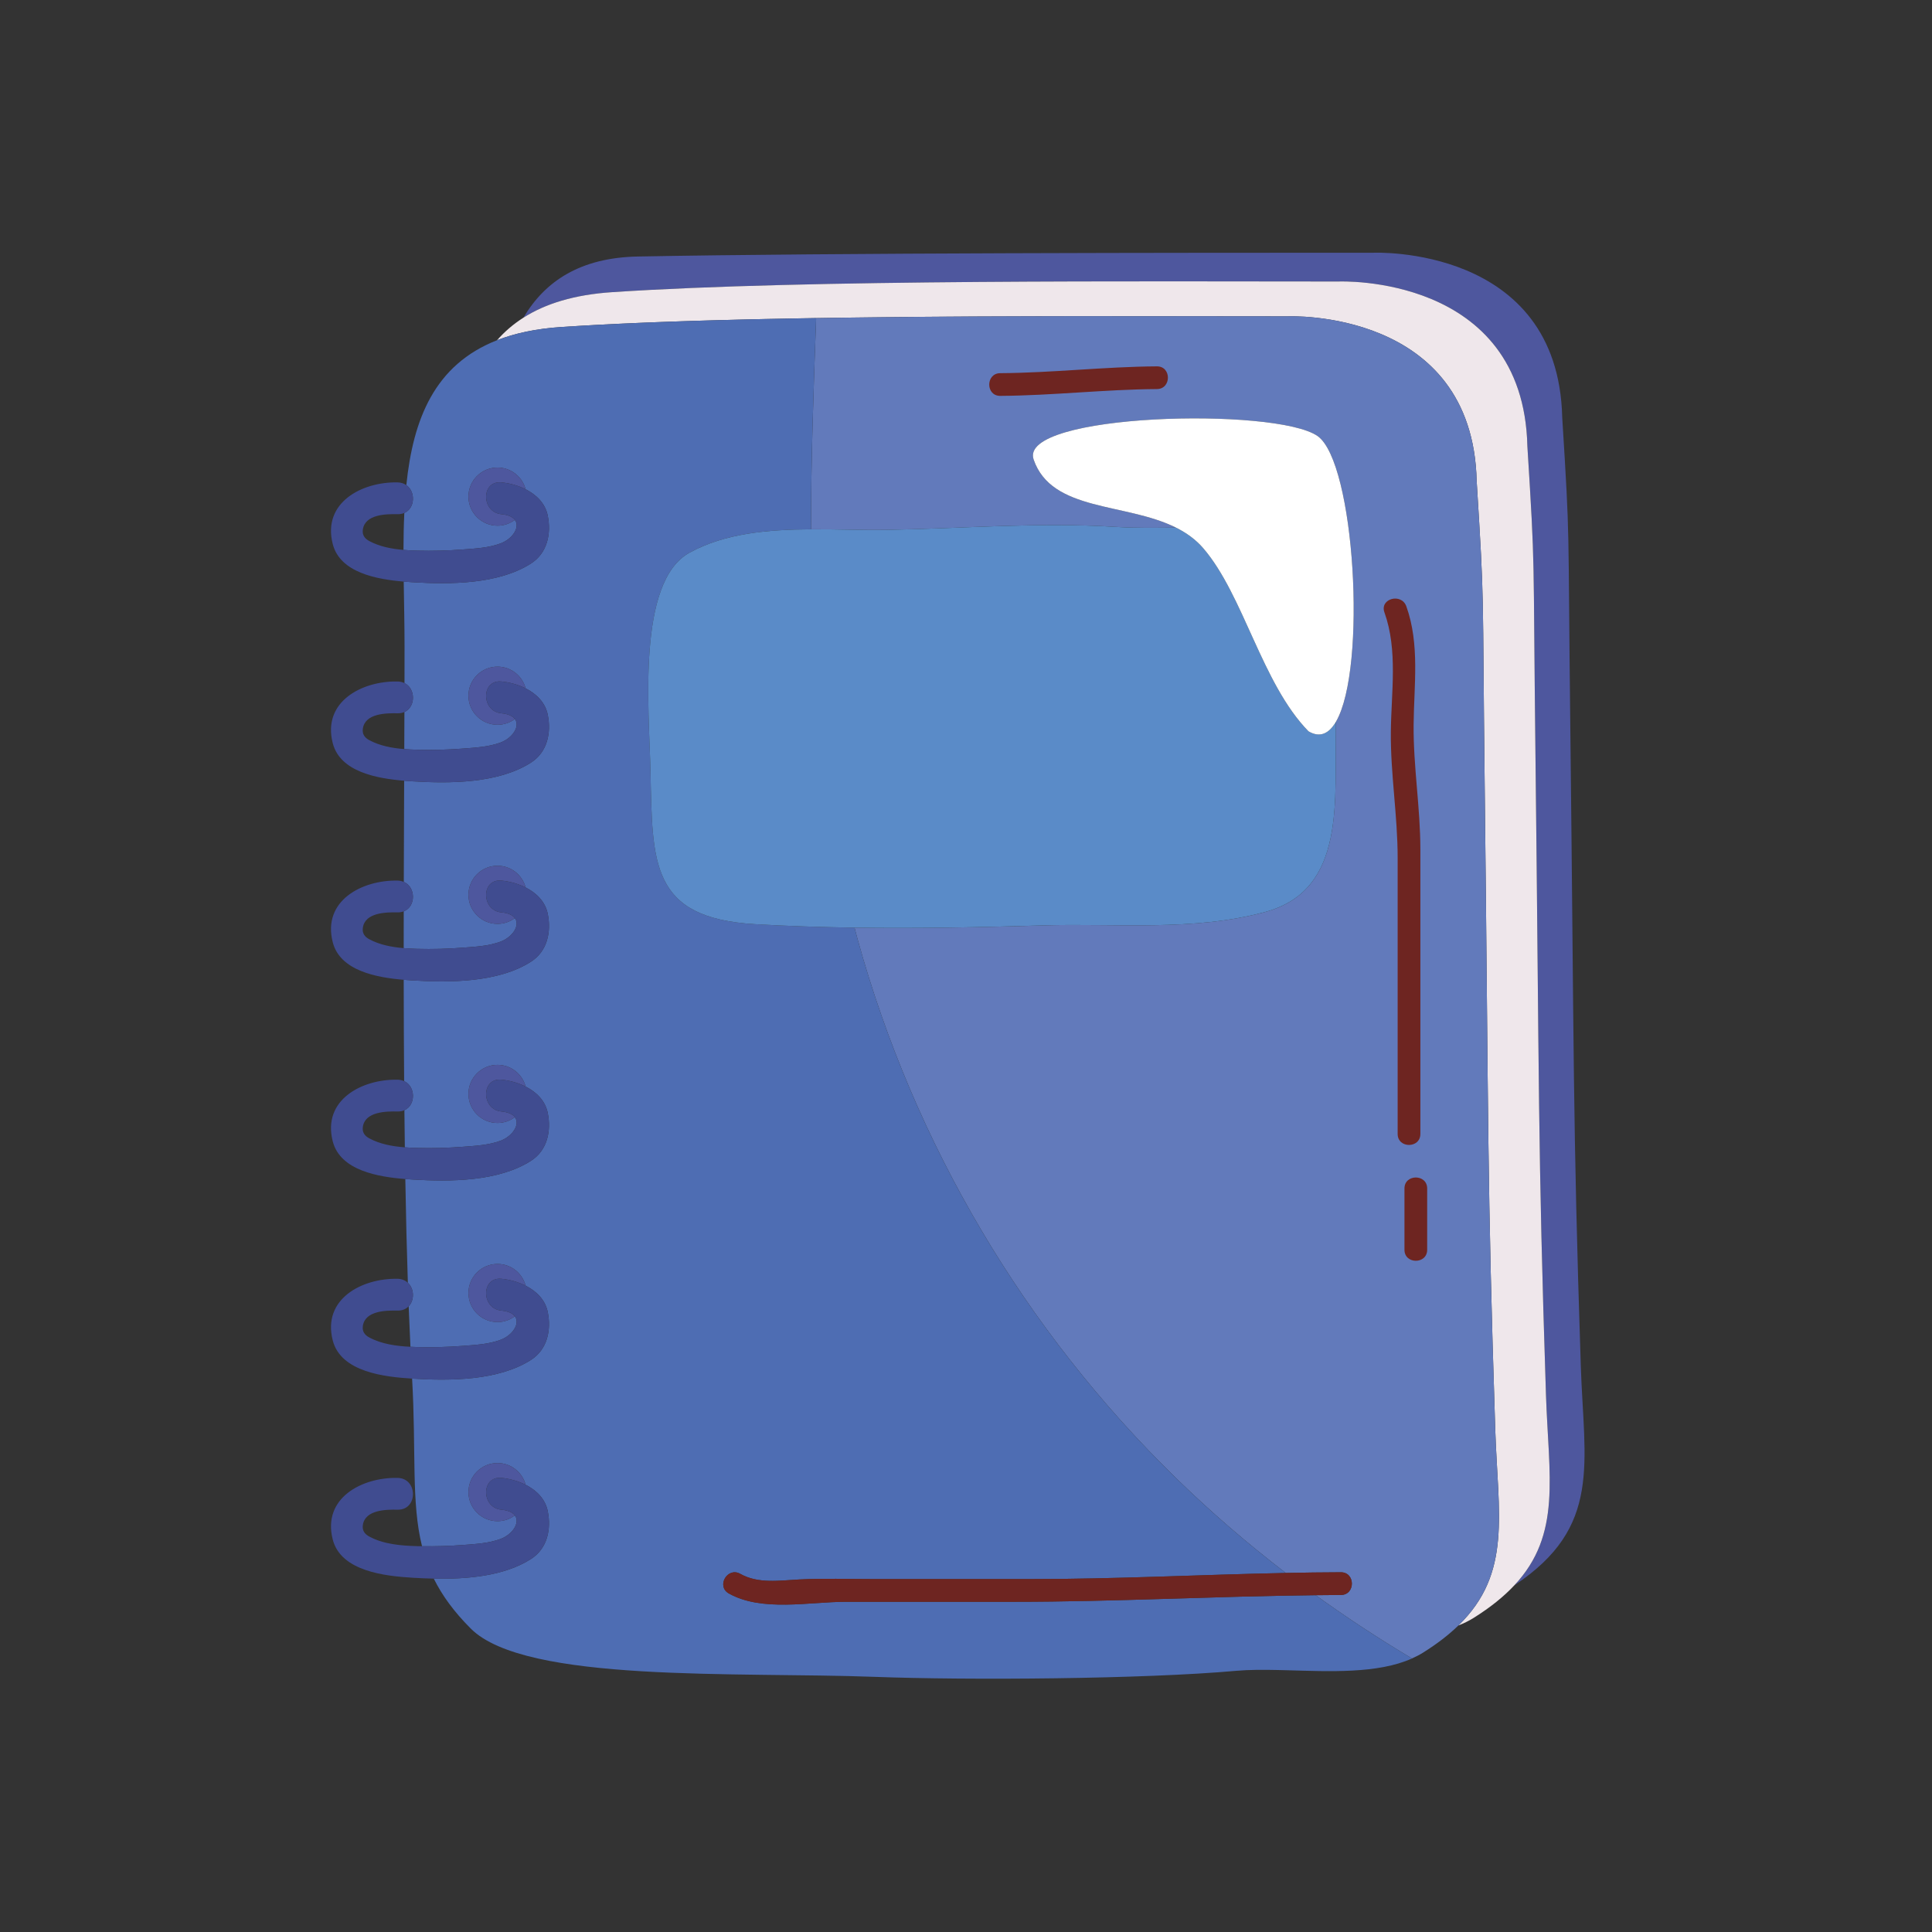 <?xml version="1.0" encoding="utf-8"?>
<!-- Generator: Adobe Illustrator 27.5.0, SVG Export Plug-In . SVG Version: 6.00 Build 0)  -->
<svg version="1.1" id="Capa_1" xmlns="http://www.w3.org/2000/svg" xmlns:xlink="http://www.w3.org/1999/xlink" x="0px" y="0px"
	 viewBox="0 0 2122 2122" style="enable-background:new 0 0 2122 2122;" xml:space="preserve">
<rect x="0" y="0" width="2122" height="2122" fill="#333333" stroke="none"/>
<g>
	<path style="fill:#4E579E;" d="M1470.207,309.195c0,0,202.984-8.828,207.395,180.918c8.828,141.207,6.191,108.238,8.828,335.367
		c4.309,371.586,2.602,431.07,11.59,706.66c2.926,89.52,17.551,153.125-34.688,209.031c96.563-63.945,76.418-133.855,72.934-240.625
		c-8.984-275.598-7.281-335.082-11.586-706.664c-2.633-227.129,0-194.16-8.828-335.367
		c-4.414-189.746-207.398-180.918-207.398-180.918c-209.195,0-592.652,0.074-807.727,4.137
		c-63.418,1.195-102.145,27.105-125.848,67.203c24.133-15.363,55.758-25.258,97.238-28.023
		C886.754,306.605,1261.008,309.195,1470.207,309.195z"/>
	<path style="fill:#EFE7EB;" d="M616.41,359.16c5.984-0.402,12.137-0.781,18.359-1.152c1.859-0.113,3.738-0.223,5.613-0.328
		c4.762-0.281,9.586-0.547,14.477-0.813c1.773-0.094,3.527-0.191,5.316-0.281c6.289-0.332,12.664-0.648,19.145-0.953
		c2.012-0.094,4.07-0.184,6.098-0.277c4.687-0.215,9.406-0.422,14.18-0.625c2.762-0.117,5.527-0.234,8.316-0.348
		c4.398-0.18,8.844-0.352,13.309-0.523c3.816-0.145,7.645-0.289,11.508-0.426c5.047-0.184,10.117-0.363,15.242-0.535
		c3.879-0.129,7.801-0.254,11.719-0.379c3.027-0.098,6.066-0.188,9.117-0.281c4.367-0.133,8.734-0.266,13.148-0.391
		c1.535-0.043,3.09-0.086,4.629-0.125c10.238-0.285,20.598-0.555,31.063-0.805c0.918-0.023,1.832-0.047,2.75-0.066
		c5.852-0.137,11.727-0.273,17.637-0.398c0.535-0.012,1.07-0.023,1.605-0.039c197.816-4.254,427.348-2.977,574.867-2.977
		c0,0,202.977-8.824,207.391,180.922c8.824,141.207,6.195,108.238,8.824,335.367c4.309,371.586,2.605,431.062,11.59,706.66
		c3.027,92.695,18.617,157.609-40.488,214.953c5.918-2.324,11.535-5.07,16.75-8.328c18.703-11.703,33.309-23.59,44.758-35.84
		c52.238-55.906,37.613-119.512,34.688-209.031c-8.988-275.59-7.281-335.074-11.59-706.66c-2.637-227.129,0-194.16-8.828-335.367
		c-4.41-189.746-207.395-180.918-207.395-180.918c-209.199,0-583.453-2.59-798.09,11.719c-41.481,2.766-73.106,12.66-97.238,28.023
		c-11.184,7.121-20.754,15.418-28.93,24.734C565.535,366.004,588.793,361,616.41,359.16z"/>
	<g>
		<path style="fill:#627ABB;" d="M1550.879,1821.578c-0.02-0.012-0.031-0.027-0.051-0.035c-0.348,0.156-0.688,0.32-1.039,0.473
			C1550.145,1821.863,1550.523,1821.734,1550.879,1821.578z"/>
		<path style="fill:#627ABB;" d="M891.535,349.438c-7.254,0.121-14.492,0.246-21.688,0.379
			C877.043,349.684,884.281,349.563,891.535,349.438z"/>
		<path style="fill:#627ABB;" d="M1642.313,1570.387c-8.984-275.598-7.281-335.074-11.59-706.66
			c-2.629-227.129,0-194.16-8.824-335.367c-4.414-189.746-207.391-180.922-207.391-180.922c-133.598,0-334.434-1.039-518.086,1.922
			c-2.855,77.371-5.629,154.785-5.684,231.992c28.285-0.164,56.324,1.035,82.078,0.621c85.66-1.375,166.633-8.688,252.207-3.289
			c22.652,1.43,44.855,0.984,66.563,0.801c-55.348-27.668-136.555-17.152-156.328-74.809
			c-17.371-50.676,266.016-57.852,311.902-25.73c40.832,28.582,54.477,254.996,20.152,313.824c-0.023,0.996-0.047,2-0.07,2.996
			c-1.715,82.621,12.016,181.355-77.262,205.785c-79.141,21.656-163.879,12.371-244.324,14.855
			c-68.555,2.117-137.785,3.481-207.113,2.465c1.133,4.285,2.246,8.578,3.43,12.859c62.125,224.516,183.027,429.195,349.738,591.781
			c38.195,37.258,78.488,71.922,120.504,104.145c20.176-0.402,40.352-0.719,60.531-0.762c16.09-0.031,16.09,24.914,0,24.945
			c-9.23,0.02-18.465,0.145-27.691,0.242c34.246,24.699,69.535,47.871,105.773,69.461c4.184-1.867,8.242-3.906,12.043-6.285
			c15.672-9.809,28.461-19.746,38.953-29.918C1660.93,1727.996,1645.34,1663.082,1642.313,1570.387z"/>
		<path style="fill:#627ABB;" d="M891.535,349.438c1.625-0.023,3.258-0.051,4.887-0.078v-0.004
			C894.785,349.379,893.168,349.414,891.535,349.438z"/>
		<path style="fill:#627ABB;" d="M1518.875,1831.117c-10.313,1.91-21.145,3.055-32.246,3.684
			C1497.734,1834.172,1508.563,1833.027,1518.875,1831.117z"/>
	</g>
	<path style="fill:#4E6DB3;" d="M1445.055,1752.082c-110.406,1.145-220.688,7.238-331.137,7.238c-61.656,0-123.313,0-184.969,0
		c-39.914,0-92.164,11.344-128.496-9.184c-14.004-7.906-1.434-29.461,12.59-21.539c19.75,11.156,43.062,7.32,64.707,6.203
		c26.918-1.383,54.07-0.426,81.027-0.426c57.926,0,115.856,0,173.781,0c93.277,0,186.438-4.848,279.656-6.719
		c-42.016-32.223-82.309-66.887-120.504-104.145C1125,1460.926,1004.098,1256.246,941.973,1031.73
		c-1.184-4.281-2.297-8.574-3.43-12.859c-36.352-0.535-72.727-1.684-109.051-3.797c-115.426-6.727-112.84-67.086-115.035-168.219
		c-1.434-66.203-15.324-207.742,42.789-239.758c38.91-21.438,86.535-25.473,133.492-25.746
		c0.055-77.211,2.828-154.625,5.684-231.996c-19.148,0.309-38.102,0.66-56.781,1.059c-0.535,0.016-1.07,0.027-1.605,0.039
		c-5.91,0.125-11.785,0.262-17.637,0.398c-0.918,0.02-1.832,0.043-2.75,0.066c-10.469,0.25-20.82,0.52-31.063,0.805
		c-1.539,0.039-3.094,0.082-4.629,0.125c-4.414,0.125-8.781,0.258-13.148,0.391c-3.051,0.094-6.09,0.184-9.117,0.281
		c-3.922,0.125-7.84,0.25-11.719,0.379c-5.125,0.172-10.195,0.352-15.242,0.535c-3.863,0.137-7.687,0.281-11.508,0.426
		c-4.465,0.172-8.91,0.344-13.309,0.523c-2.789,0.113-5.555,0.23-8.316,0.348c-4.773,0.203-9.492,0.41-14.18,0.625
		c-2.027,0.094-4.086,0.184-6.098,0.277c-6.481,0.305-12.856,0.621-19.145,0.953c-1.789,0.09-3.543,0.188-5.316,0.281
		c-4.891,0.266-9.715,0.531-14.477,0.813c-1.875,0.105-3.754,0.215-5.613,0.328c-6.223,0.371-12.375,0.75-18.359,1.152
		c-27.617,1.84-50.875,6.844-70.461,14.512c-68.84,26.945-92.266,86.91-99.66,159.152c10.375,7.219,9.684,25.477-2.219,30.582
		c-0.621,13.273-0.875,26.828-0.914,40.57c5.09,0.434,10.164,0.676,15.109,0.809c16.711,0.445,33.43-0.004,50.098-1.273
		c13.758-1.047,28.293-1.785,41.367-6.637c13.148-4.887,21.844-17.906,15.758-25.863c-5.324,3.977-11.902,6.355-19.055,6.355
		c-17.629,0-31.918-14.293-31.918-31.922s14.289-31.922,31.918-31.922c14.832,0,27.266,10.133,30.848,23.844
		c11.859,5.977,21.672,15.496,24.371,29.109c3.91,19.695-0.379,40.938-18.516,52.496c-35.844,22.84-88.562,23.055-130.148,20.504
		c-2.988-0.18-6.227-0.414-9.57-0.691c0.344,23.668,0.906,47.574,0.906,71.168c0,12.883-0.02,26.355-0.051,40.316
		c12.438,6.086,12.43,26.27-0.094,31.766c-0.043,13.23-0.09,26.785-0.148,40.707c4.797,0.387,9.574,0.602,14.234,0.723
		c16.711,0.449,33.43,0,50.098-1.269c13.758-1.047,28.293-1.785,41.367-6.637c13.148-4.887,21.844-17.906,15.758-25.863
		c-5.324,3.973-11.902,6.355-19.055,6.355c-17.629,0-31.918-14.293-31.918-31.922c0-17.633,14.289-31.922,31.918-31.922
		c14.832,0,27.266,10.133,30.848,23.844c11.859,5.977,21.672,15.496,24.371,29.113c3.91,19.691-0.375,40.93-18.516,52.488
		c-35.844,22.844-88.562,23.059-130.148,20.508c-2.848-0.176-5.926-0.395-9.098-0.656c-0.148,35.59-0.301,72.844-0.395,111.129
		c13.43,5.73,13.426,27.211-0.066,32.336c-0.023,13.379-0.035,26.859-0.039,40.395c5.012,0.422,10.008,0.652,14.875,0.785
		c16.711,0.453,33.43,0,50.098-1.27c13.758-1.051,28.293-1.785,41.367-6.641c13.148-4.883,21.844-17.902,15.758-25.859
		c-5.324,3.973-11.902,6.352-19.055,6.352c-17.629,0-31.918-14.289-31.918-31.922c0-17.629,14.289-31.918,31.918-31.918
		c14.832,0,27.266,10.133,30.848,23.84c11.859,5.98,21.672,15.5,24.371,29.113c3.91,19.695-0.375,40.934-18.516,52.492
		c-35.844,22.844-88.562,23.059-130.148,20.508c-2.992-0.18-6.23-0.414-9.582-0.691c0.051,37.031,0.188,74.328,0.469,111.297
		c12.844,5.855,12.961,26.426,0.285,31.965c0.137,13.672,0.301,27.254,0.484,40.754c4.59,0.352,9.156,0.543,13.621,0.664
		c16.711,0.453,33.43,0,50.098-1.273c13.758-1.047,28.293-1.781,41.367-6.641c13.148-4.879,21.844-17.902,15.758-25.859
		c-5.324,3.977-11.902,6.359-19.055,6.359c-17.629,0-31.918-14.293-31.918-31.93c0-17.625,14.289-31.914,31.918-31.914
		c14.832,0,27.266,10.133,30.848,23.844c11.859,5.973,21.672,15.492,24.371,29.109c3.91,19.699-0.379,40.93-18.516,52.492
		c-35.844,22.84-88.562,23.059-130.148,20.508c-2.465-0.148-5.105-0.34-7.816-0.551c0.668,39.398,1.578,77.602,2.777,113.922
		c7.133,6.594,7.457,19.043,0.91,25.859c0.578,15.246,1.219,30.082,1.918,44.469c2.516,0.121,5.02,0.223,7.488,0.289
		c16.711,0.453,33.43,0,50.098-1.273c13.758-1.047,28.293-1.781,41.367-6.641c13.148-4.883,21.844-17.906,15.758-25.859
		c-5.324,3.973-11.902,6.355-19.055,6.355c-17.629,0-31.918-14.293-31.918-31.926c0-17.625,14.289-31.91,31.918-31.91
		c14.832,0,27.266,10.129,30.848,23.836c11.859,5.976,21.672,15.496,24.371,29.113c3.91,19.695-0.379,40.93-18.516,52.492
		c-35.844,22.84-88.562,23.059-130.148,20.512c-0.117-0.012-0.246-0.02-0.359-0.027c4.598,80.492-1.09,135.785,10.871,184.078
		c14.965,0.238,29.934-0.207,44.863-1.34c13.758-1.047,28.293-1.789,41.367-6.641c13.152-4.883,21.844-17.902,15.758-25.863
		c-5.324,3.977-11.902,6.359-19.055,6.359c-17.629,0-31.918-14.293-31.918-31.926c0-17.629,14.289-31.914,31.918-31.914
		c14.832,0,27.266,10.129,30.848,23.836c11.859,5.977,21.672,15.496,24.371,29.113c3.91,19.695-0.375,40.938-18.516,52.492
		c-29.375,18.719-70.07,22.238-106.699,21.496c9.055,18.305,21.996,36.23,40.695,54.93c59.938,59.934,293.41,47.313,443.453,52.949
		c102.414,3.848,294.867,2.547,397.125-6.617c3.309-0.301,6.734-0.512,10.219-0.676c0.332-0.02,0.648-0.047,0.973-0.059
		c3.313-0.148,6.707-0.234,10.148-0.289c0.543-0.008,1.082-0.023,1.629-0.027c3.313-0.039,6.68-0.039,10.094-0.02
		c0.766,0.004,1.531,0.008,2.297,0.02c3.199,0.031,6.434,0.086,9.707,0.152c1.301,0.031,2.617,0.059,3.934,0.094
		c2.023,0.043,4.055,0.102,6.094,0.156c47.488,1.297,100.137,4.039,138.074-12.914
		C1514.621,1799.98,1479.313,1776.797,1445.055,1752.082z"/>
	<g>
		<path style="fill:#4E579E;" d="M550.664,564.746c-22.227-2.082-22.426-37.027,0-34.922c8.719,0.82,18.184,3.293,26.617,7.543
			c-3.582-13.711-16.016-23.844-30.848-23.844c-17.629,0-31.918,14.293-31.918,31.922s14.289,31.922,31.918,31.922
			c7.152,0,13.73-2.379,19.055-6.355C563.074,567.856,558.406,565.473,550.664,564.746z"/>
		<path style="fill:#404C90;" d="M583.137,618.973c18.137-11.559,22.426-32.801,18.516-52.496
			c-2.699-13.613-12.512-23.133-24.371-29.109c-8.434-4.25-17.898-6.723-26.617-7.543c-22.426-2.106-22.227,32.84,0,34.922
			c7.742,0.727,12.41,3.109,14.824,6.266c6.086,7.957-2.609,20.977-15.758,25.863c-13.074,4.852-27.609,5.59-41.367,6.637
			c-16.668,1.269-33.387,1.719-50.098,1.273c-4.945-0.133-10.02-0.375-15.109-0.809c-13.102-1.113-26.305-3.621-37.691-9.805
			c-5.105-2.77-7.781-6.695-6.922-12.578c2.453-16.805,25.543-17.102,38.172-16.848c2.801,0.059,5.254-0.434,7.355-1.34
			c11.902-5.105,12.594-23.363,2.219-30.582c-2.539-1.77-5.699-2.922-9.574-3c-39.066-0.793-82.914,22.07-71.25,67.691
			c8.078,31.609,48.605,38.824,77.953,41.27c3.344,0.277,6.582,0.512,9.57,0.691C494.574,642.027,547.293,641.813,583.137,618.973z"
			/>
		<path style="fill:#4E579E;" d="M550.664,783.43c-22.227-2.086-22.426-37.027,0-34.922c8.719,0.816,18.184,3.289,26.617,7.543
			c-3.582-13.711-16.016-23.844-30.848-23.844c-17.629,0-31.918,14.289-31.918,31.922c0,17.629,14.289,31.922,31.918,31.922
			c7.152,0,13.73-2.383,19.055-6.355C563.074,786.539,558.406,784.156,550.664,783.43z"/>
		<path style="fill:#404C90;" d="M583.137,837.652c18.141-11.559,22.426-32.797,18.516-52.488
			c-2.699-13.617-12.512-23.137-24.371-29.113c-8.434-4.254-17.898-6.727-26.617-7.543c-22.426-2.106-22.227,32.836,0,34.922
			c7.742,0.727,12.41,3.109,14.824,6.266c6.086,7.957-2.609,20.977-15.758,25.863c-13.074,4.852-27.609,5.59-41.367,6.637
			c-16.668,1.269-33.387,1.719-50.098,1.269c-4.66-0.121-9.438-0.336-14.234-0.723c-13.391-1.07-26.926-3.566-38.566-9.887
			c-5.105-2.77-7.781-6.695-6.922-12.578c2.453-16.805,25.543-17.102,38.172-16.848c2.852,0.059,5.336-0.457,7.465-1.394
			c12.523-5.496,12.531-25.68,0.094-31.766c-2.152-1.055-4.664-1.703-7.559-1.762c-39.066-0.793-82.914,22.07-71.25,67.691
			c8.121,31.777,49.047,38.898,78.426,41.305c3.172,0.262,6.25,0.48,9.098,0.656C494.574,860.711,547.293,860.496,583.137,837.652z"
			/>
		<path style="fill:#4E579E;" d="M550.664,1002.113c-22.227-2.086-22.426-37.027,0-34.922c8.719,0.816,18.184,3.289,26.617,7.539
			c-3.582-13.707-16.016-23.84-30.848-23.84c-17.629,0-31.918,14.289-31.918,31.918c0,17.633,14.289,31.922,31.918,31.922
			c7.152,0,13.73-2.379,19.055-6.352C563.074,1005.223,558.406,1002.84,550.664,1002.113z"/>
		<path style="fill:#404C90;" d="M583.137,1056.336c18.141-11.559,22.426-32.797,18.516-52.492
			c-2.699-13.613-12.512-23.133-24.371-29.113c-8.434-4.25-17.898-6.723-26.617-7.539c-22.426-2.106-22.227,32.836,0,34.922
			c7.742,0.727,12.41,3.109,14.824,6.266c6.086,7.957-2.609,20.977-15.758,25.859c-13.074,4.855-27.609,5.59-41.367,6.641
			c-16.668,1.27-33.387,1.723-50.098,1.27c-4.867-0.133-9.863-0.363-14.875-0.785c-13.18-1.102-26.473-3.605-37.926-9.824
			c-5.105-2.77-7.781-6.699-6.922-12.582c2.453-16.805,25.543-17.101,38.172-16.844c2.539,0.051,4.746-0.398,6.715-1.145
			c13.492-5.125,13.496-26.605,0.066-32.336c-1.98-0.844-4.215-1.391-6.781-1.441c-39.066-0.797-82.914,22.07-71.25,67.691
			c8.078,31.605,48.602,38.824,77.941,41.27c3.352,0.277,6.59,0.512,9.582,0.691C494.574,1079.395,547.293,1079.18,583.137,1056.336
			z"/>
		<path style="fill:#4E579E;" d="M550.664,1220.797c-22.227-2.086-22.426-37.027,0-34.922c8.719,0.813,18.184,3.289,26.617,7.543
			c-3.582-13.711-16.016-23.844-30.848-23.844c-17.629,0-31.918,14.289-31.918,31.914c0,17.637,14.289,31.93,31.918,31.93
			c7.152,0,13.73-2.383,19.055-6.359C563.074,1223.902,558.406,1221.523,550.664,1220.797z"/>
		<path style="fill:#404C90;" d="M583.137,1275.02c18.137-11.563,22.426-32.793,18.516-52.492
			c-2.699-13.617-12.512-23.137-24.371-29.109c-8.434-4.254-17.898-6.73-26.617-7.543c-22.426-2.105-22.227,32.836,0,34.922
			c7.742,0.727,12.41,3.105,14.824,6.262c6.086,7.957-2.609,20.98-15.758,25.859c-13.074,4.859-27.609,5.594-41.367,6.641
			c-16.668,1.273-33.387,1.727-50.098,1.273c-4.465-0.121-9.031-0.313-13.621-0.664c-13.59-1.047-27.363-3.531-39.18-9.949
			c-5.105-2.766-7.781-6.699-6.922-12.578c2.453-16.805,25.543-17.102,38.172-16.844c2.844,0.059,5.324-0.457,7.445-1.383
			c12.676-5.539,12.559-26.109-0.285-31.965c-2.063-0.941-4.438-1.52-7.16-1.574c-39.066-0.793-82.914,22.07-71.25,67.688
			c8.238,32.242,50.25,39.109,79.707,41.414c2.711,0.211,5.352,0.402,7.816,0.551
			C494.574,1298.078,547.293,1297.859,583.137,1275.02z"/>
		<path style="fill:#4E579E;" d="M550.664,1439.48c-22.227-2.086-22.426-37.027,0-34.922c8.719,0.813,18.184,3.289,26.617,7.539
			c-3.582-13.707-16.016-23.836-30.848-23.836c-17.629,0-31.918,14.285-31.918,31.91c0,17.633,14.289,31.926,31.918,31.926
			c7.152,0,13.73-2.383,19.055-6.355C563.074,1442.582,558.406,1440.207,550.664,1439.48z"/>
		<path style="fill:#404C90;" d="M583.137,1493.703c18.137-11.563,22.426-32.797,18.516-52.492
			c-2.699-13.617-12.512-23.137-24.371-29.113c-8.434-4.25-17.898-6.727-26.617-7.539c-22.426-2.105-22.227,32.836,0,34.922
			c7.742,0.727,12.41,3.102,14.824,6.262c6.086,7.953-2.609,20.977-15.758,25.859c-13.074,4.859-27.609,5.594-41.367,6.641
			c-16.668,1.273-33.387,1.727-50.098,1.273c-2.469-0.066-4.973-0.168-7.488-0.289c-15.523-0.77-31.711-2.938-45.313-10.32
			c-5.105-2.77-7.781-6.703-6.922-12.582c2.453-16.805,25.543-17.102,38.172-16.844c5.324,0.102,9.344-1.805,12.145-4.723
			c6.547-6.816,6.223-19.266-0.91-25.859c-2.754-2.539-6.453-4.242-11.234-4.34c-39.066-0.801-82.914,22.07-71.25,67.688
			c8.961,35.074,57.914,40.137,87.164,41.941c0.113,0.008,0.242,0.016,0.359,0.027
			C494.574,1516.762,547.293,1516.543,583.137,1493.703z"/>
		<path style="fill:#4E579E;" d="M550.664,1658.164c-22.223-2.09-22.426-37.035,0-34.926c8.719,0.816,18.184,3.289,26.617,7.539
			c-3.582-13.707-16.016-23.836-30.848-23.836c-17.629,0-31.918,14.285-31.918,31.914c0,17.633,14.289,31.926,31.918,31.926
			c7.152,0,13.73-2.383,19.055-6.359C563.074,1661.27,558.406,1658.891,550.664,1658.164z"/>
		<path style="fill:#404C90;" d="M583.137,1712.383c18.141-11.555,22.426-32.797,18.516-52.492
			c-2.699-13.617-12.512-23.137-24.371-29.113c-8.434-4.25-17.898-6.723-26.617-7.539c-22.426-2.109-22.223,32.836,0,34.926
			c7.742,0.727,12.41,3.105,14.824,6.258c6.086,7.961-2.605,20.98-15.758,25.863c-13.074,4.852-27.609,5.594-41.367,6.641
			c-14.93,1.133-29.898,1.578-44.863,1.34c-1.742-0.023-3.488-0.023-5.234-0.07c-17.684-0.473-36.992-2.027-52.801-10.609
			c-5.105-2.77-7.781-6.699-6.922-12.582c2.453-16.801,25.543-17.098,38.172-16.84c22.535,0.457,22.488-34.465,0-34.926
			c-39.066-0.793-82.914,22.066-71.25,67.688c8.996,35.211,58.316,40.176,87.523,41.969c7.508,0.457,15.383,0.82,23.449,0.984
			C513.066,1734.621,553.762,1731.102,583.137,1712.383z"/>
	</g>
	<path style="fill:#5A8BC8;" d="M1145.656,1016.406c80.445-2.484,165.184,6.801,244.324-14.855
		c89.277-24.43,75.547-123.164,77.262-205.785c0.023-0.996,0.047-2,0.07-2.996c-7.613,13.047-17.57,17.891-30.133,10.457
		c-51.289-52.441-71.16-149.438-115.59-201.082c-8.406-9.777-18.68-17-30.004-22.66c-21.707,0.184-43.91,0.629-66.563-0.801
		c-85.574-5.398-166.547,1.914-252.207,3.289c-25.754,0.414-53.793-0.785-82.078-0.621c-46.957,0.273-94.582,4.309-133.492,25.746
		c-58.113,32.016-44.223,173.555-42.789,239.758c2.195,101.133-0.391,161.492,115.035,168.219
		c36.324,2.113,72.699,3.262,109.051,3.797C1007.871,1019.887,1077.102,1018.523,1145.656,1016.406z"/>
	<path style="fill:#6E2521;" d="M1527.621,803.981c-0.414,46.137,7.484,92.027,7.484,138.293c0,101.07,0,202.141,0,303.211
		c0,16.082,24.945,16.082,24.945,0c0-104.168,0-208.34,0-312.512c0-45.844-7.82-91.184-7.41-136.988
		c0.383-43.402,6.945-88.191-8-130.016c-5.379-15.035-29.488-8.558-24.059,6.629
		C1535.531,714.422,1528.012,760.535,1527.621,803.981z"/>
	<path style="fill:#6E2521;" d="M1542.586,1305.348c0,22.449,0,44.894,0,67.348c0,16.086,24.945,16.086,24.945,0
		c0-22.453,0-44.898,0-67.348C1567.531,1289.266,1542.586,1289.266,1542.586,1305.348z"/>
	<path style="fill:#6E2521;" d="M1472.746,1726.895c-20.18,0.043-40.355,0.359-60.531,0.762
		c-93.219,1.871-186.379,6.719-279.656,6.719c-57.926,0-115.855,0-173.781,0c-26.957,0-54.109-0.957-81.027,0.426
		c-21.645,1.117-44.957,4.953-64.707-6.203c-14.024-7.922-26.594,13.633-12.59,21.539c36.332,20.527,88.582,9.184,128.496,9.184
		c61.656,0,123.313,0,184.969,0c110.449,0,220.73-6.094,331.137-7.238c9.227-0.098,18.461-0.223,27.691-0.242
		C1488.836,1751.809,1488.836,1726.863,1472.746,1726.895z"/>
	<path style="fill:#6E2521;" d="M1270.703,402.387c-57.473,0.367-114.641,7.113-172.117,7.48c-16.078,0.102-16.086,25.047,0,24.945
		c57.477-0.367,114.645-7.113,172.117-7.48C1286.785,427.23,1286.793,402.285,1270.703,402.387z"/>
	<path style="fill:#FFFFFF;" d="M1321.59,602.144c44.43,51.645,64.301,148.641,115.59,201.082
		c12.563,7.434,22.52,2.59,30.133-10.457c34.324-58.828,20.68-285.242-20.152-313.824c-45.887-32.121-329.273-24.945-311.902,25.73
		c19.773,57.656,100.98,47.141,156.328,74.809C1302.91,585.144,1313.184,592.367,1321.59,602.144z"/>
</g>
</svg>
